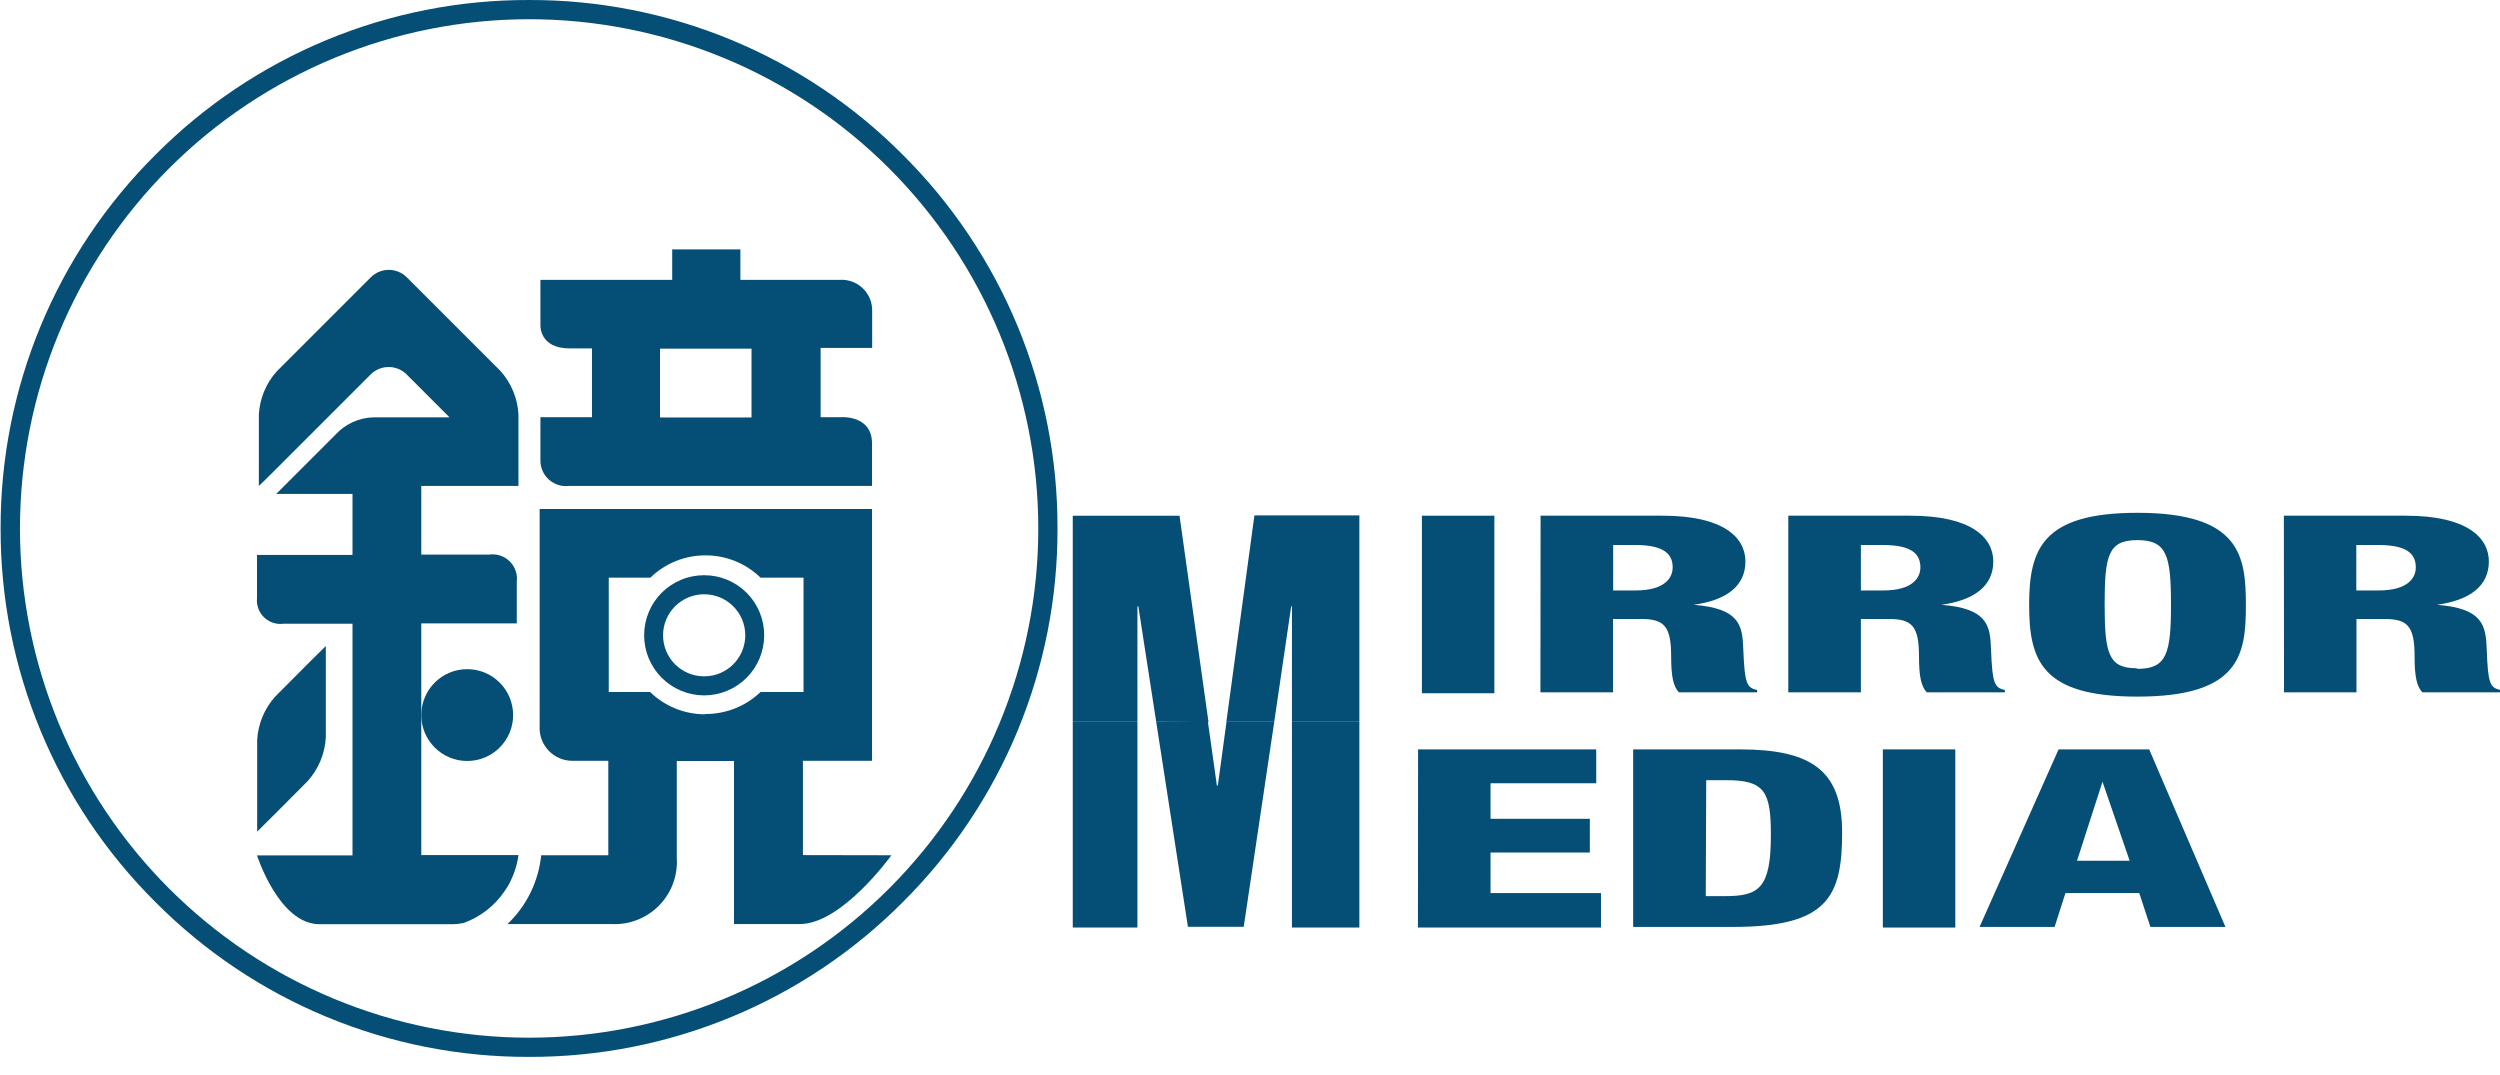 <svg  viewBox="0 0 107 46" fill="none" xmlns="http://www.w3.org/2000/svg">
<g clip-path="url(#clip0_34_580)">
<path d="M22.621 0.823C25.484 0.82 28.321 1.382 30.967 2.476C33.614 3.57 36.019 5.174 38.045 7.198C40.071 9.222 41.678 11.625 42.776 14.27C43.873 16.915 44.438 19.751 44.439 22.614C44.439 28.395 42.143 33.938 38.056 38.026C33.97 42.114 28.427 44.411 22.647 44.413C19.785 44.413 16.95 43.849 14.306 42.753C11.662 41.658 9.259 40.052 7.236 38.028C5.212 36.003 3.607 33.6 2.512 30.956C1.417 28.311 0.854 25.477 0.855 22.614C0.855 16.835 3.151 11.292 7.238 7.205C11.325 3.119 16.867 0.823 22.647 0.823H22.621ZM22.647 0C19.675 -0.009 16.731 0.572 13.985 1.709C11.239 2.846 8.747 4.518 6.652 6.626C4.546 8.721 2.876 11.213 1.738 13.957C0.601 16.701 0.019 19.644 0.026 22.614C0.018 25.586 0.6 28.53 1.737 31.275C2.874 34.021 4.545 36.514 6.652 38.609C8.747 40.717 11.239 42.389 13.985 43.526C16.731 44.664 19.675 45.245 22.647 45.235C25.619 45.243 28.562 44.662 31.308 43.524C34.053 42.387 36.546 40.716 38.641 38.609C40.748 36.513 42.417 34.02 43.554 31.275C44.69 28.529 45.27 25.586 45.261 22.614C45.27 19.644 44.689 16.702 43.553 13.957C42.416 11.213 40.747 8.721 38.641 6.626C36.546 4.519 34.053 2.848 31.308 1.711C28.562 0.574 25.619 -0.008 22.647 0Z" fill="#054F77"/>
<path d="M24.331 20.799H37.323V18.978C37.323 17.764 36.017 17.855 36.017 17.855H35.123V14.891H37.329V13.285C37.33 13.104 37.293 12.925 37.22 12.758C37.148 12.592 37.042 12.443 36.908 12.32C36.775 12.197 36.618 12.104 36.446 12.045C36.275 11.986 36.093 11.964 35.913 11.979H31.689V10.674H28.77V11.979H23.13V13.938C23.13 13.938 23.091 14.911 24.377 14.911H25.337V17.855H23.13V19.729C23.132 19.88 23.165 20.029 23.228 20.167C23.291 20.305 23.382 20.428 23.495 20.529C23.608 20.629 23.741 20.705 23.884 20.752C24.029 20.799 24.181 20.815 24.331 20.799ZM28.248 14.924H32.165V17.868H28.248V14.924Z" fill="#054F77"/>
<path d="M34.365 36.598V32.563H37.323V21.785H23.097V31.075C23.086 31.267 23.114 31.459 23.179 31.64C23.245 31.82 23.347 31.986 23.479 32.125C23.612 32.265 23.771 32.376 23.948 32.451C24.125 32.526 24.315 32.565 24.508 32.563H26.035V36.605H23.163C23.05 37.727 22.538 38.772 21.72 39.549H26.159C26.536 39.57 26.912 39.511 27.264 39.376C27.616 39.24 27.935 39.032 28.201 38.764C28.466 38.496 28.671 38.175 28.803 37.822C28.935 37.469 28.991 37.092 28.966 36.715V32.57H31.415V39.549H34.235C36.043 39.549 38.152 36.605 38.152 36.605L34.365 36.598ZM30.181 30.572C29.301 30.573 28.456 30.231 27.824 29.619H26.055V24.723H27.837C28.468 24.109 29.314 23.767 30.194 23.77C31.074 23.767 31.92 24.109 32.55 24.723H34.391V29.619H32.55C31.913 30.229 31.063 30.566 30.181 30.559V30.572Z" fill="#054F77"/>
<path d="M30.135 24.619C29.797 24.619 29.463 24.685 29.152 24.815C28.84 24.944 28.557 25.134 28.318 25.372C28.08 25.611 27.891 25.895 27.763 26.207C27.634 26.519 27.569 26.853 27.569 27.191C27.569 27.872 27.839 28.525 28.32 29.007C28.801 29.489 29.454 29.761 30.135 29.763C30.817 29.763 31.471 29.492 31.954 29.01C32.436 28.527 32.707 27.873 32.707 27.191C32.708 26.853 32.642 26.518 32.513 26.206C32.384 25.893 32.195 25.609 31.956 25.37C31.717 25.131 31.433 24.942 31.12 24.813C30.808 24.684 30.473 24.618 30.135 24.619ZM30.135 28.947C29.669 28.947 29.223 28.762 28.893 28.433C28.564 28.103 28.379 27.657 28.379 27.191C28.379 26.725 28.564 26.278 28.893 25.949C29.223 25.62 29.669 25.435 30.135 25.435C30.366 25.434 30.595 25.479 30.809 25.567C31.023 25.654 31.217 25.784 31.381 25.947C31.545 26.11 31.675 26.304 31.763 26.517C31.852 26.731 31.898 26.96 31.898 27.191C31.898 27.422 31.852 27.651 31.763 27.864C31.675 28.078 31.545 28.272 31.381 28.435C31.217 28.598 31.023 28.727 30.809 28.815C30.595 28.903 30.366 28.948 30.135 28.947Z" fill="#054F77"/>
<path d="M21.805 37.799C22.004 37.425 22.134 37.018 22.19 36.598H18.031V26.681H22.118V24.899C22.138 24.739 22.121 24.576 22.067 24.424C22.014 24.271 21.926 24.134 21.81 24.021C21.694 23.908 21.554 23.824 21.4 23.775C21.246 23.726 21.083 23.713 20.923 23.737H18.031V20.799H22.19V17.738C22.153 17.048 21.881 16.391 21.42 15.877L17.411 11.869C17.207 11.664 16.93 11.55 16.641 11.55C16.352 11.55 16.075 11.664 15.87 11.869L11.849 15.89C11.387 16.402 11.116 17.056 11.079 17.744V19.703C11.079 20.297 11.079 20.793 11.079 20.799C11.079 20.806 11.431 20.46 11.855 20.036L15.864 16.027C16.068 15.823 16.346 15.708 16.634 15.708C16.923 15.708 17.2 15.823 17.405 16.027L19.239 17.862H15.975C15.669 17.871 15.368 17.942 15.09 18.07C14.812 18.198 14.562 18.38 14.356 18.606L11.823 21.139H15.087V23.75H11V25.591C10.984 25.744 11.002 25.898 11.055 26.042C11.107 26.186 11.191 26.316 11.302 26.422C11.412 26.529 11.545 26.609 11.691 26.656C11.836 26.703 11.991 26.716 12.143 26.695H15.087V36.611H11C11 36.611 11.94 39.555 13.67 39.555H19.37C19.53 39.555 19.69 39.537 19.846 39.503C20.555 39.247 21.165 38.774 21.589 38.152L21.628 38.093L21.746 37.91C21.769 37.875 21.788 37.838 21.805 37.799Z" fill="#054F77"/>
<path d="M19.996 32.57C21.082 32.57 21.962 31.69 21.962 30.605C21.962 29.52 21.082 28.64 19.996 28.64C18.911 28.64 18.031 29.52 18.031 30.605C18.031 31.69 18.911 32.57 19.996 32.57Z" fill="#054F77"/>
<path d="M13.174 33.425C13.635 32.91 13.906 32.254 13.945 31.564V27.648L13.168 28.418L11.777 29.815C11.316 30.329 11.044 30.986 11.007 31.675V35.593L11.784 34.822L13.174 33.425Z" fill="#054F77"/>
<path d="M60.858 22.072H63.959V29.671H60.858V22.072Z" fill="#054F77"/>
<path d="M65.937 22.072H71.159C73.771 22.072 74.704 23.006 74.704 24.031C74.704 25.056 73.934 25.683 72.491 25.885C74.45 26.041 74.58 26.76 74.613 27.778C74.671 29.28 74.763 29.43 75.207 29.534V29.632H71.858C71.616 29.378 71.525 28.947 71.525 28.085C71.525 26.779 71.212 26.492 70.219 26.492H69.038V29.632H65.93L65.937 22.072ZM69.044 25.271H70.004C71.257 25.271 71.59 24.729 71.59 24.285C71.59 23.711 71.218 23.326 69.984 23.326H69.044V25.271Z" fill="#054F77"/>
<path d="M76.539 22.072H81.761C84.373 22.072 85.313 23.006 85.313 24.031C85.313 25.056 84.536 25.683 83.093 25.885C85.052 26.041 85.182 26.76 85.215 27.778C85.273 29.28 85.365 29.43 85.809 29.534V29.632H82.466C82.225 29.378 82.133 28.947 82.133 28.085C82.133 26.779 81.82 26.492 80.828 26.492H79.646V29.632H76.539V22.072ZM79.646 25.271H80.606C81.859 25.271 82.192 24.729 82.192 24.285C82.192 23.711 81.827 23.326 80.586 23.326H79.646V25.271Z" fill="#054F77"/>
<path d="M91.482 29.815C87.402 29.815 86.847 28.287 86.847 25.898C86.847 23.509 87.402 21.948 91.482 21.948C95.882 21.948 96.124 23.789 96.124 25.898C96.124 28.007 95.882 29.815 91.482 29.815ZM91.482 28.627C92.736 28.627 92.918 27.974 92.918 25.872C92.918 23.77 92.736 23.117 91.482 23.117C90.229 23.117 90.079 23.77 90.079 25.872C90.079 27.974 90.248 28.601 91.443 28.601L91.482 28.627Z" fill="#054F77"/>
<path d="M97.749 22.072H102.972C105.583 22.072 106.523 23.006 106.523 24.031C106.523 25.056 105.747 25.683 104.304 25.885C106.262 26.041 106.393 26.76 106.432 27.778C106.484 29.28 106.576 29.43 107.02 29.534V29.632H103.677C103.436 29.378 103.344 28.947 103.344 28.085C103.344 26.779 103.031 26.492 102.038 26.492H100.857V29.632H97.756L97.749 22.072ZM100.85 25.271H101.81C103.063 25.271 103.396 24.729 103.396 24.285C103.396 23.711 103.031 23.326 101.79 23.326H100.85V25.271Z" fill="#054F77"/>
<path d="M49.485 30.892L48.721 25.951H48.682V30.892H45.914V22.073H50.484L51.724 30.905L49.485 30.892ZM55.295 30.892V25.951H55.263L54.538 30.892H52.488L53.689 22.06H58.181V30.892H55.295Z" fill="#054F77"/>
<path d="M60.694 32.074H68.319V33.523H63.795V35.044H68.045V36.487H63.795V38.223H68.522V39.699H60.688L60.694 32.074Z" fill="#054F77"/>
<path d="M69.899 32.074H74.469C77.537 32.074 78.843 32.988 78.843 35.625C78.843 38.38 78.236 39.673 74.156 39.673H69.899V32.074ZM73.007 38.354H73.836C75.279 38.354 75.794 38.021 75.794 35.743C75.794 33.895 75.54 33.392 73.895 33.392H73.026L73.007 38.354Z" fill="#054F77"/>
<path d="M80.586 32.074H83.687V39.699H80.586V32.074Z" fill="#054F77"/>
<path d="M88.107 32.074H91.985L95.249 39.673H92.037L91.56 38.223H88.401L87.937 39.673H84.725L88.107 32.074ZM89.987 33.458L88.897 36.839H91.149L89.987 33.458Z" fill="#054F77"/>
<path d="M45.914 30.892H48.682V39.699H45.914V30.892ZM50.843 39.666L49.485 30.892H51.698L52.083 33.621H52.123L52.495 30.892H54.538L53.232 39.666H50.843ZM55.295 30.892H58.181V39.699H55.295V30.892Z" fill="#054F77"/>
</g>
<defs>
<clipPath id="clip0_34_580">
<rect width="107" height="45.235" fill="white"/>
</clipPath>
</defs>
</svg>
